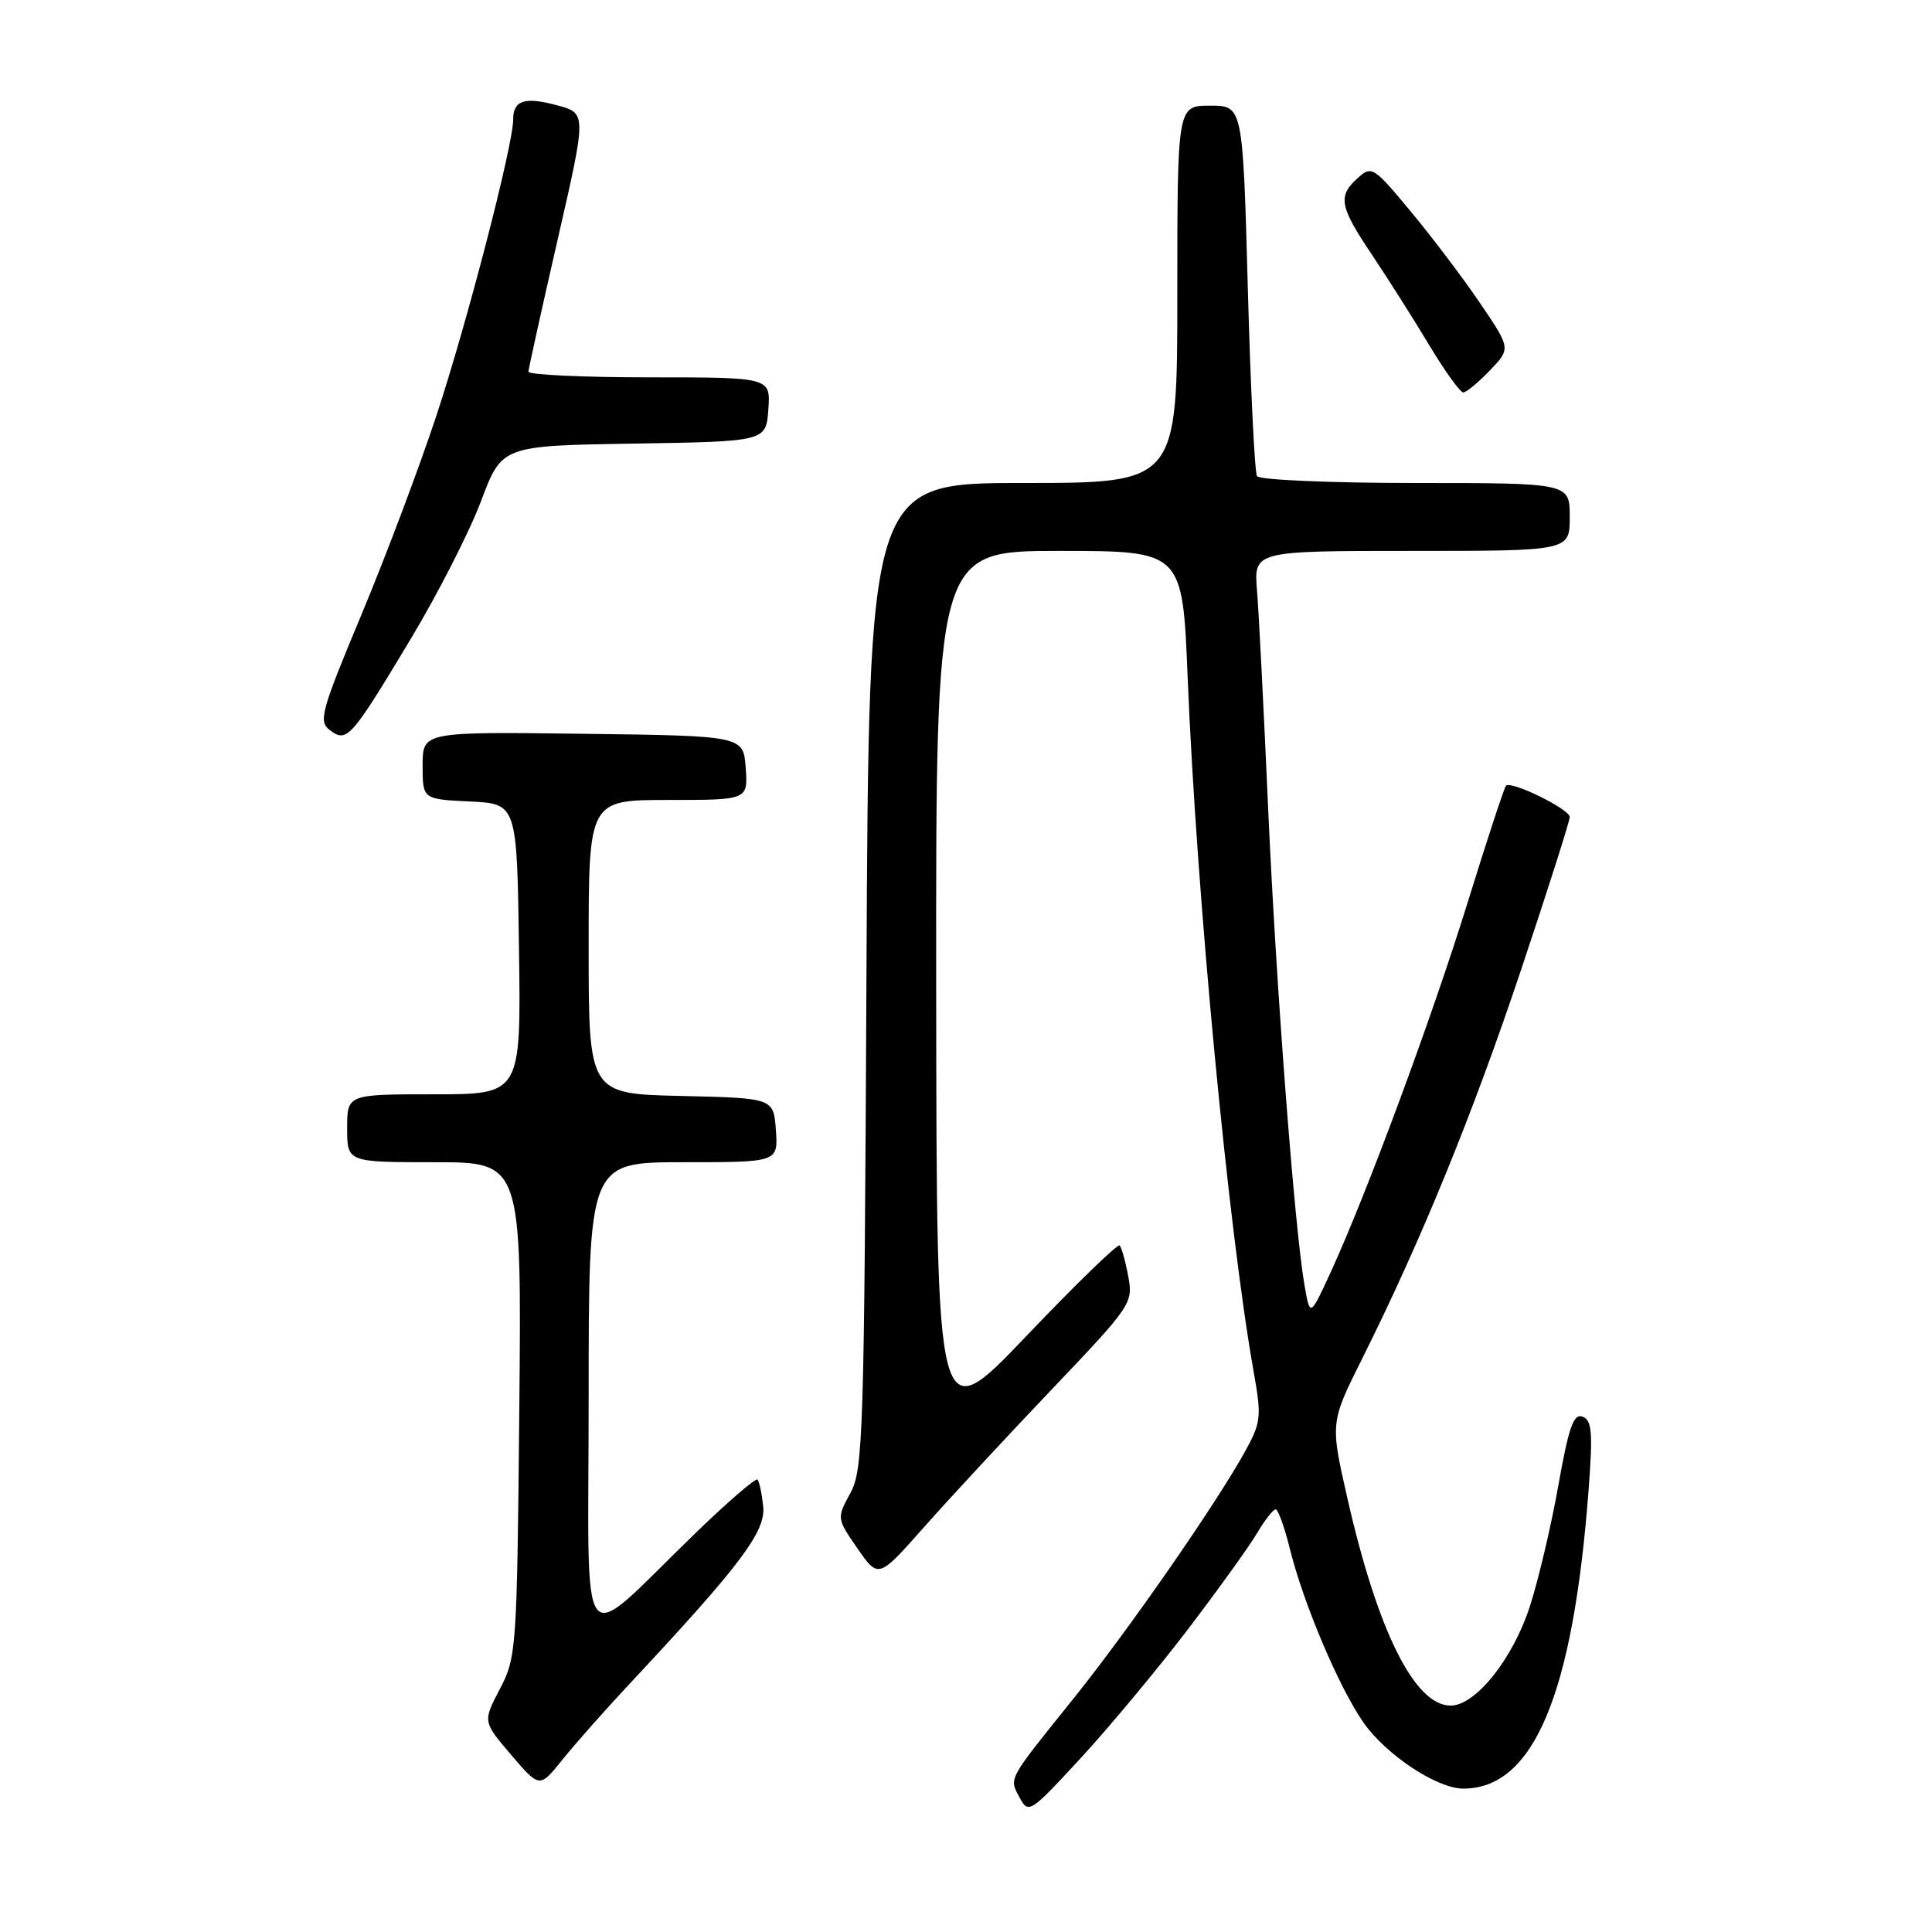 <?xml version="1.0" encoding="UTF-8" standalone="no"?>
<!DOCTYPE svg PUBLIC "-//W3C//DTD SVG 1.1//EN" "http://www.w3.org/Graphics/SVG/1.1/DTD/svg11.dtd" >
<svg xmlns="http://www.w3.org/2000/svg" xmlns:xlink="http://www.w3.org/1999/xlink" version="1.1" viewBox="0 0 256 256">
 <g >
 <path fill="currentColor"
d=" M 157.40 215.90 C 161.42 210.62 165.55 204.88 166.57 203.15 C 167.59 201.42 168.70 200.00 169.03 200.00 C 169.35 200.00 170.21 202.36 170.92 205.25 C 172.72 212.49 177.38 223.50 180.64 228.21 C 183.62 232.50 190.40 237.00 193.89 237.00 C 203.22 237.00 208.44 224.56 210.50 197.39 C 211.07 189.81 210.94 188.19 209.70 187.72 C 208.51 187.26 207.87 189.08 206.49 196.82 C 205.55 202.14 203.84 209.37 202.71 212.87 C 200.45 219.83 195.52 226.00 192.22 226.00 C 187.45 226.00 182.54 216.15 178.53 198.50 C 176.26 188.50 176.26 188.50 180.51 180.00 C 188.36 164.27 195.16 147.61 201.60 128.36 C 205.12 117.83 208.00 108.78 208.00 108.26 C 208.00 107.22 200.25 103.42 199.55 104.11 C 199.32 104.35 197.04 111.28 194.49 119.52 C 189.73 134.90 181.04 158.32 176.28 168.67 C 173.59 174.50 173.59 174.50 172.86 170.35 C 171.53 162.71 169.09 130.72 168.03 107.00 C 167.46 94.07 166.80 81.14 166.56 78.25 C 166.14 73.00 166.14 73.00 187.07 73.00 C 208.00 73.00 208.00 73.00 208.00 68.50 C 208.00 64.00 208.00 64.00 187.56 64.00 C 176.32 64.00 166.87 63.59 166.56 63.09 C 166.25 62.59 165.70 51.34 165.34 38.09 C 164.68 14.00 164.68 14.00 160.34 14.00 C 156.00 14.00 156.00 14.00 156.00 39.00 C 156.00 64.00 156.00 64.00 135.56 64.00 C 115.12 64.00 115.12 64.00 114.81 129.25 C 114.52 190.16 114.38 194.72 112.68 197.84 C 110.86 201.18 110.86 201.18 113.62 205.18 C 116.40 209.18 116.40 209.18 122.45 202.34 C 125.78 198.58 133.38 190.38 139.34 184.13 C 149.92 173.02 150.16 172.67 149.50 169.13 C 149.13 167.13 148.61 165.29 148.36 165.03 C 148.10 164.77 142.54 170.17 136.00 177.03 C 124.10 189.50 124.10 189.50 124.05 131.25 C 124.00 73.00 124.00 73.00 140.35 73.00 C 156.69 73.00 156.69 73.00 157.37 89.75 C 158.55 118.60 162.76 162.94 166.13 181.84 C 167.18 187.74 167.10 188.48 164.97 192.34 C 161.11 199.32 149.52 216.02 142.21 225.11 C 133.43 236.04 133.69 235.55 135.11 238.20 C 136.27 240.37 136.52 240.21 143.19 232.97 C 146.98 228.86 153.37 221.18 157.40 215.90 Z  M 83.53 223.00 C 98.11 207.41 101.47 202.94 101.13 199.63 C 100.95 197.91 100.61 196.30 100.37 196.05 C 100.14 195.81 96.47 198.97 92.22 203.08 C 76.25 218.52 78.00 220.72 78.00 185.19 C 78.00 154.00 78.00 154.00 90.56 154.00 C 103.11 154.00 103.11 154.00 102.81 149.75 C 102.50 145.50 102.50 145.50 90.25 145.22 C 78.00 144.94 78.00 144.94 78.00 125.47 C 78.00 106.00 78.00 106.00 88.56 106.00 C 99.11 106.00 99.11 106.00 98.81 101.75 C 98.50 97.50 98.50 97.50 77.25 97.23 C 56.00 96.96 56.00 96.96 56.00 101.43 C 56.00 105.90 56.00 105.90 62.25 106.20 C 68.50 106.50 68.50 106.50 68.77 125.75 C 69.04 145.00 69.04 145.00 57.52 145.00 C 46.00 145.00 46.00 145.00 46.00 149.50 C 46.00 154.00 46.00 154.00 57.56 154.00 C 69.12 154.00 69.12 154.00 68.81 186.75 C 68.51 218.54 68.43 219.63 66.23 223.81 C 63.97 228.12 63.97 228.12 67.73 232.53 C 71.50 236.93 71.50 236.93 74.48 233.22 C 76.12 231.17 80.19 226.57 83.53 223.00 Z  M 54.45 84.62 C 58.04 78.64 62.22 70.44 63.74 66.40 C 66.50 59.06 66.50 59.06 84.00 58.78 C 101.50 58.50 101.50 58.50 101.81 54.25 C 102.11 50.00 102.11 50.00 86.06 50.00 C 77.23 50.00 70.01 49.66 70.02 49.25 C 70.04 48.84 71.78 40.96 73.89 31.75 C 77.73 15.00 77.73 15.00 73.84 13.96 C 69.52 12.79 68.00 13.28 68.00 15.83 C 68.00 19.20 61.91 42.71 57.85 55.00 C 55.58 61.88 51.09 73.80 47.87 81.50 C 42.51 94.33 42.17 95.61 43.72 96.76 C 45.98 98.45 46.50 97.86 54.45 84.62 Z  M 197.41 49.09 C 200.20 46.18 200.20 46.18 196.09 40.13 C 193.83 36.80 189.69 31.33 186.89 27.97 C 182.01 22.09 181.74 21.93 179.91 23.59 C 177.23 26.01 177.48 27.33 181.82 33.80 C 183.92 36.94 187.33 42.31 189.39 45.75 C 191.46 49.19 193.48 52.00 193.89 52.00 C 194.29 52.00 195.88 50.69 197.41 49.09 Z "/>
</g>
</svg>